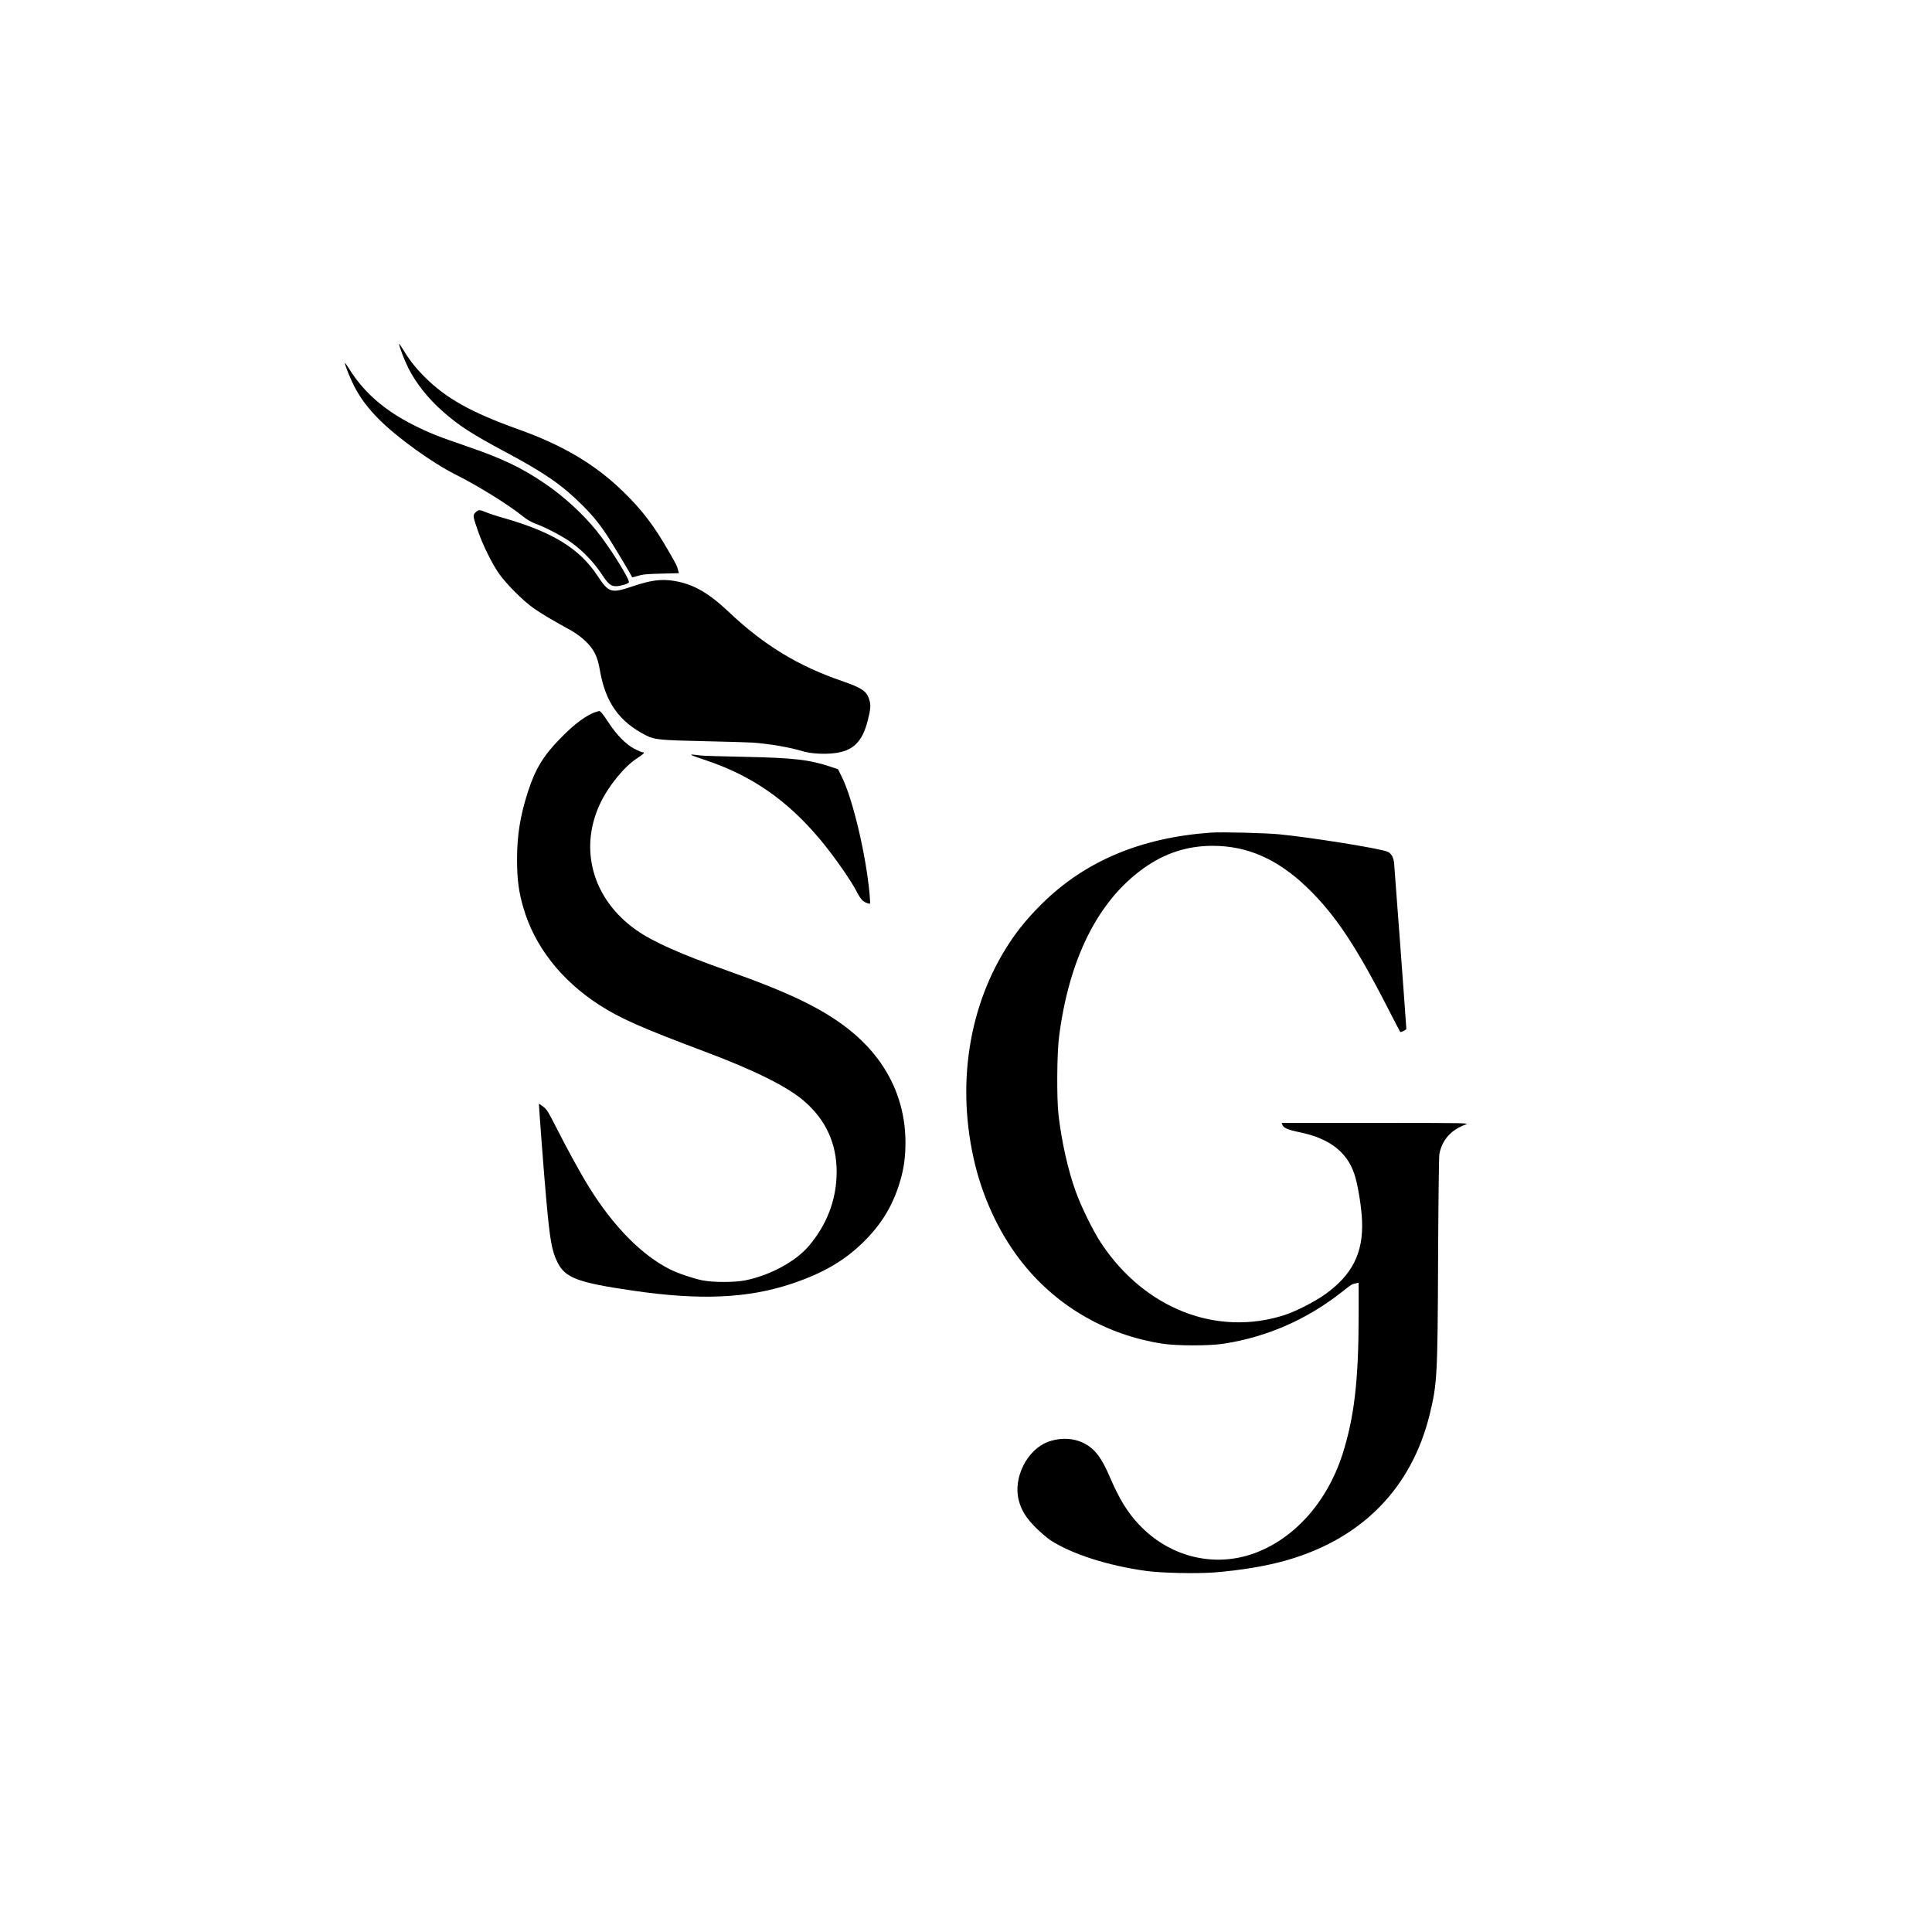 <?xml version="1.0" standalone="no"?>
<!DOCTYPE svg PUBLIC "-//W3C//DTD SVG 20010904//EN"
 "http://www.w3.org/TR/2001/REC-SVG-20010904/DTD/svg10.dtd">
<svg version="1.0" xmlns="http://www.w3.org/2000/svg"
 width="2106pt" height="2106pt" viewBox="0 0 2106 2106"
 preserveAspectRatio="xMidYMid meet">

<g transform="translate(0,2106) scale(0.1,-0.1)"
fill="#000000" stroke="none">
<path d="M4350 17313 c0 -27 57 -177 100 -263 84 -167 218 -336 380 -478 178
-156 310 -241 685 -442 429 -229 615 -359 840 -584 120 -121 200 -222 291
-367 111 -179 244 -403 244 -410 0 -4 28 2 63 13 51 17 97 21 254 25 l193 5
-7 27 c-11 48 -21 69 -99 203 -167 292 -295 459 -505 663 -302 293 -652 501
-1136 674 -514 184 -791 338 -1023 571 -99 99 -165 182 -232 294 -27 43 -48
74 -48 69z"/>
<path d="M3760 17102 c0 -25 62 -178 105 -260 68 -128 148 -234 265 -352 197
-198 580 -475 840 -605 243 -122 572 -326 728 -452 47 -38 95 -66 140 -82 108
-39 290 -134 387 -203 123 -87 246 -215 330 -341 75 -114 102 -137 162 -137
42 0 129 26 138 41 16 25 -208 385 -349 559 -148 184 -356 375 -556 512 -263
180 -474 281 -873 417 -292 100 -404 144 -564 225 -321 161 -549 360 -708 617
-25 40 -45 68 -45 61z"/>
<path d="M5183 15474 c-31 -31 -29 -39 27 -202 55 -158 154 -358 231 -467 83
-116 259 -293 376 -375 86 -60 204 -131 404 -240 46 -25 114 -74 155 -113 98
-92 137 -169 164 -327 61 -349 211 -560 508 -709 88 -44 145 -50 652 -61 239
-5 469 -12 510 -15 198 -16 397 -51 540 -94 86 -26 234 -35 345 -21 204 24
305 123 364 356 32 127 35 166 17 226 -27 93 -80 129 -299 205 -476 163 -849
390 -1227 747 -225 213 -390 308 -597 343 -142 24 -257 9 -453 -57 -240 -81
-263 -74 -388 115 -196 296 -488 476 -1027 630 -72 20 -156 48 -187 61 -72 30
-83 30 -115 -2z"/>
<path d="M6499 13300 c-103 -31 -238 -131 -394 -292 -183 -187 -270 -331 -350
-578 -86 -267 -119 -477 -119 -745 1 -217 18 -343 69 -520 122 -420 408 -787
825 -1058 228 -147 462 -251 1147 -508 557 -209 911 -386 1096 -548 231 -203
347 -458 347 -764 0 -299 -103 -573 -305 -811 -143 -168 -424 -320 -693 -373
-118 -23 -346 -23 -464 0 -102 21 -266 76 -352 119 -308 154 -614 464 -878
886 -97 155 -245 425 -375 682 -75 148 -94 179 -132 207 -24 19 -44 32 -46 31
-3 -6 54 -763 80 -1048 40 -443 60 -553 120 -677 85 -173 220 -224 825 -312
731 -107 1249 -84 1725 74 340 113 578 250 786 455 203 200 326 406 404 675
39 135 55 255 55 412 0 487 -218 920 -625 1238 -286 223 -637 393 -1305 630
-523 185 -826 320 -1006 448 -471 332 -627 877 -393 1376 88 188 262 403 399
492 79 52 95 69 64 69 -9 0 -48 17 -88 37 -93 49 -192 149 -280 283 -64 97
-91 131 -105 129 -3 0 -18 -4 -32 -9z"/>
<path d="M7690 12774 c502 -167 893 -438 1249 -864 159 -191 340 -450 409
-587 17 -33 43 -71 58 -82 26 -21 71 -37 78 -30 2 2 0 49 -5 104 -39 427 -184
1042 -304 1279 l-40 81 -81 27 c-229 77 -403 97 -939 108 -236 5 -448 11 -470
14 -156 20 -152 16 45 -50z"/>
<path d="M13200 11984 c-767 -55 -1374 -311 -1846 -779 -137 -136 -252 -273
-346 -416 -451 -680 -589 -1563 -379 -2424 99 -403 288 -792 532 -1091 377
-464 907 -767 1509 -861 159 -24 509 -25 670 0 467 72 901 261 1280 558 116
91 114 90 156 99 l34 8 0 -352 c0 -713 -48 -1119 -177 -1521 -172 -534 -546
-942 -999 -1090 -430 -140 -897 -15 -1217 325 -129 137 -214 276 -323 528 -64
149 -119 237 -186 297 -123 111 -305 141 -478 80 -232 -82 -389 -392 -325
-639 28 -109 81 -193 184 -297 53 -52 125 -114 161 -138 234 -152 630 -279
1050 -336 162 -22 541 -30 730 -16 296 23 582 71 806 136 816 238 1351 786
1548 1585 82 333 87 424 92 1700 3 606 9 1109 14 1139 27 152 127 265 284 322
50 18 33 18 -976 19 l-1027 0 8 -22 c11 -32 61 -54 179 -78 352 -71 550 -234
621 -511 34 -133 62 -321 68 -454 15 -353 -106 -593 -407 -807 -109 -78 -318
-184 -435 -222 -739 -239 -1523 66 -1998 777 -87 129 -222 403 -282 572 -84
234 -153 541 -187 835 -20 176 -17 669 6 845 108 853 425 1485 920 1839 232
166 478 246 755 246 379 0 708 -145 1030 -455 301 -290 530 -632 878 -1312 74
-145 136 -263 137 -263 18 0 66 25 66 34 0 26 -130 1774 -134 1814 -8 60 -32
100 -69 117 -75 35 -819 154 -1177 190 -148 15 -635 27 -750 19z"/>
</g>
</svg>
